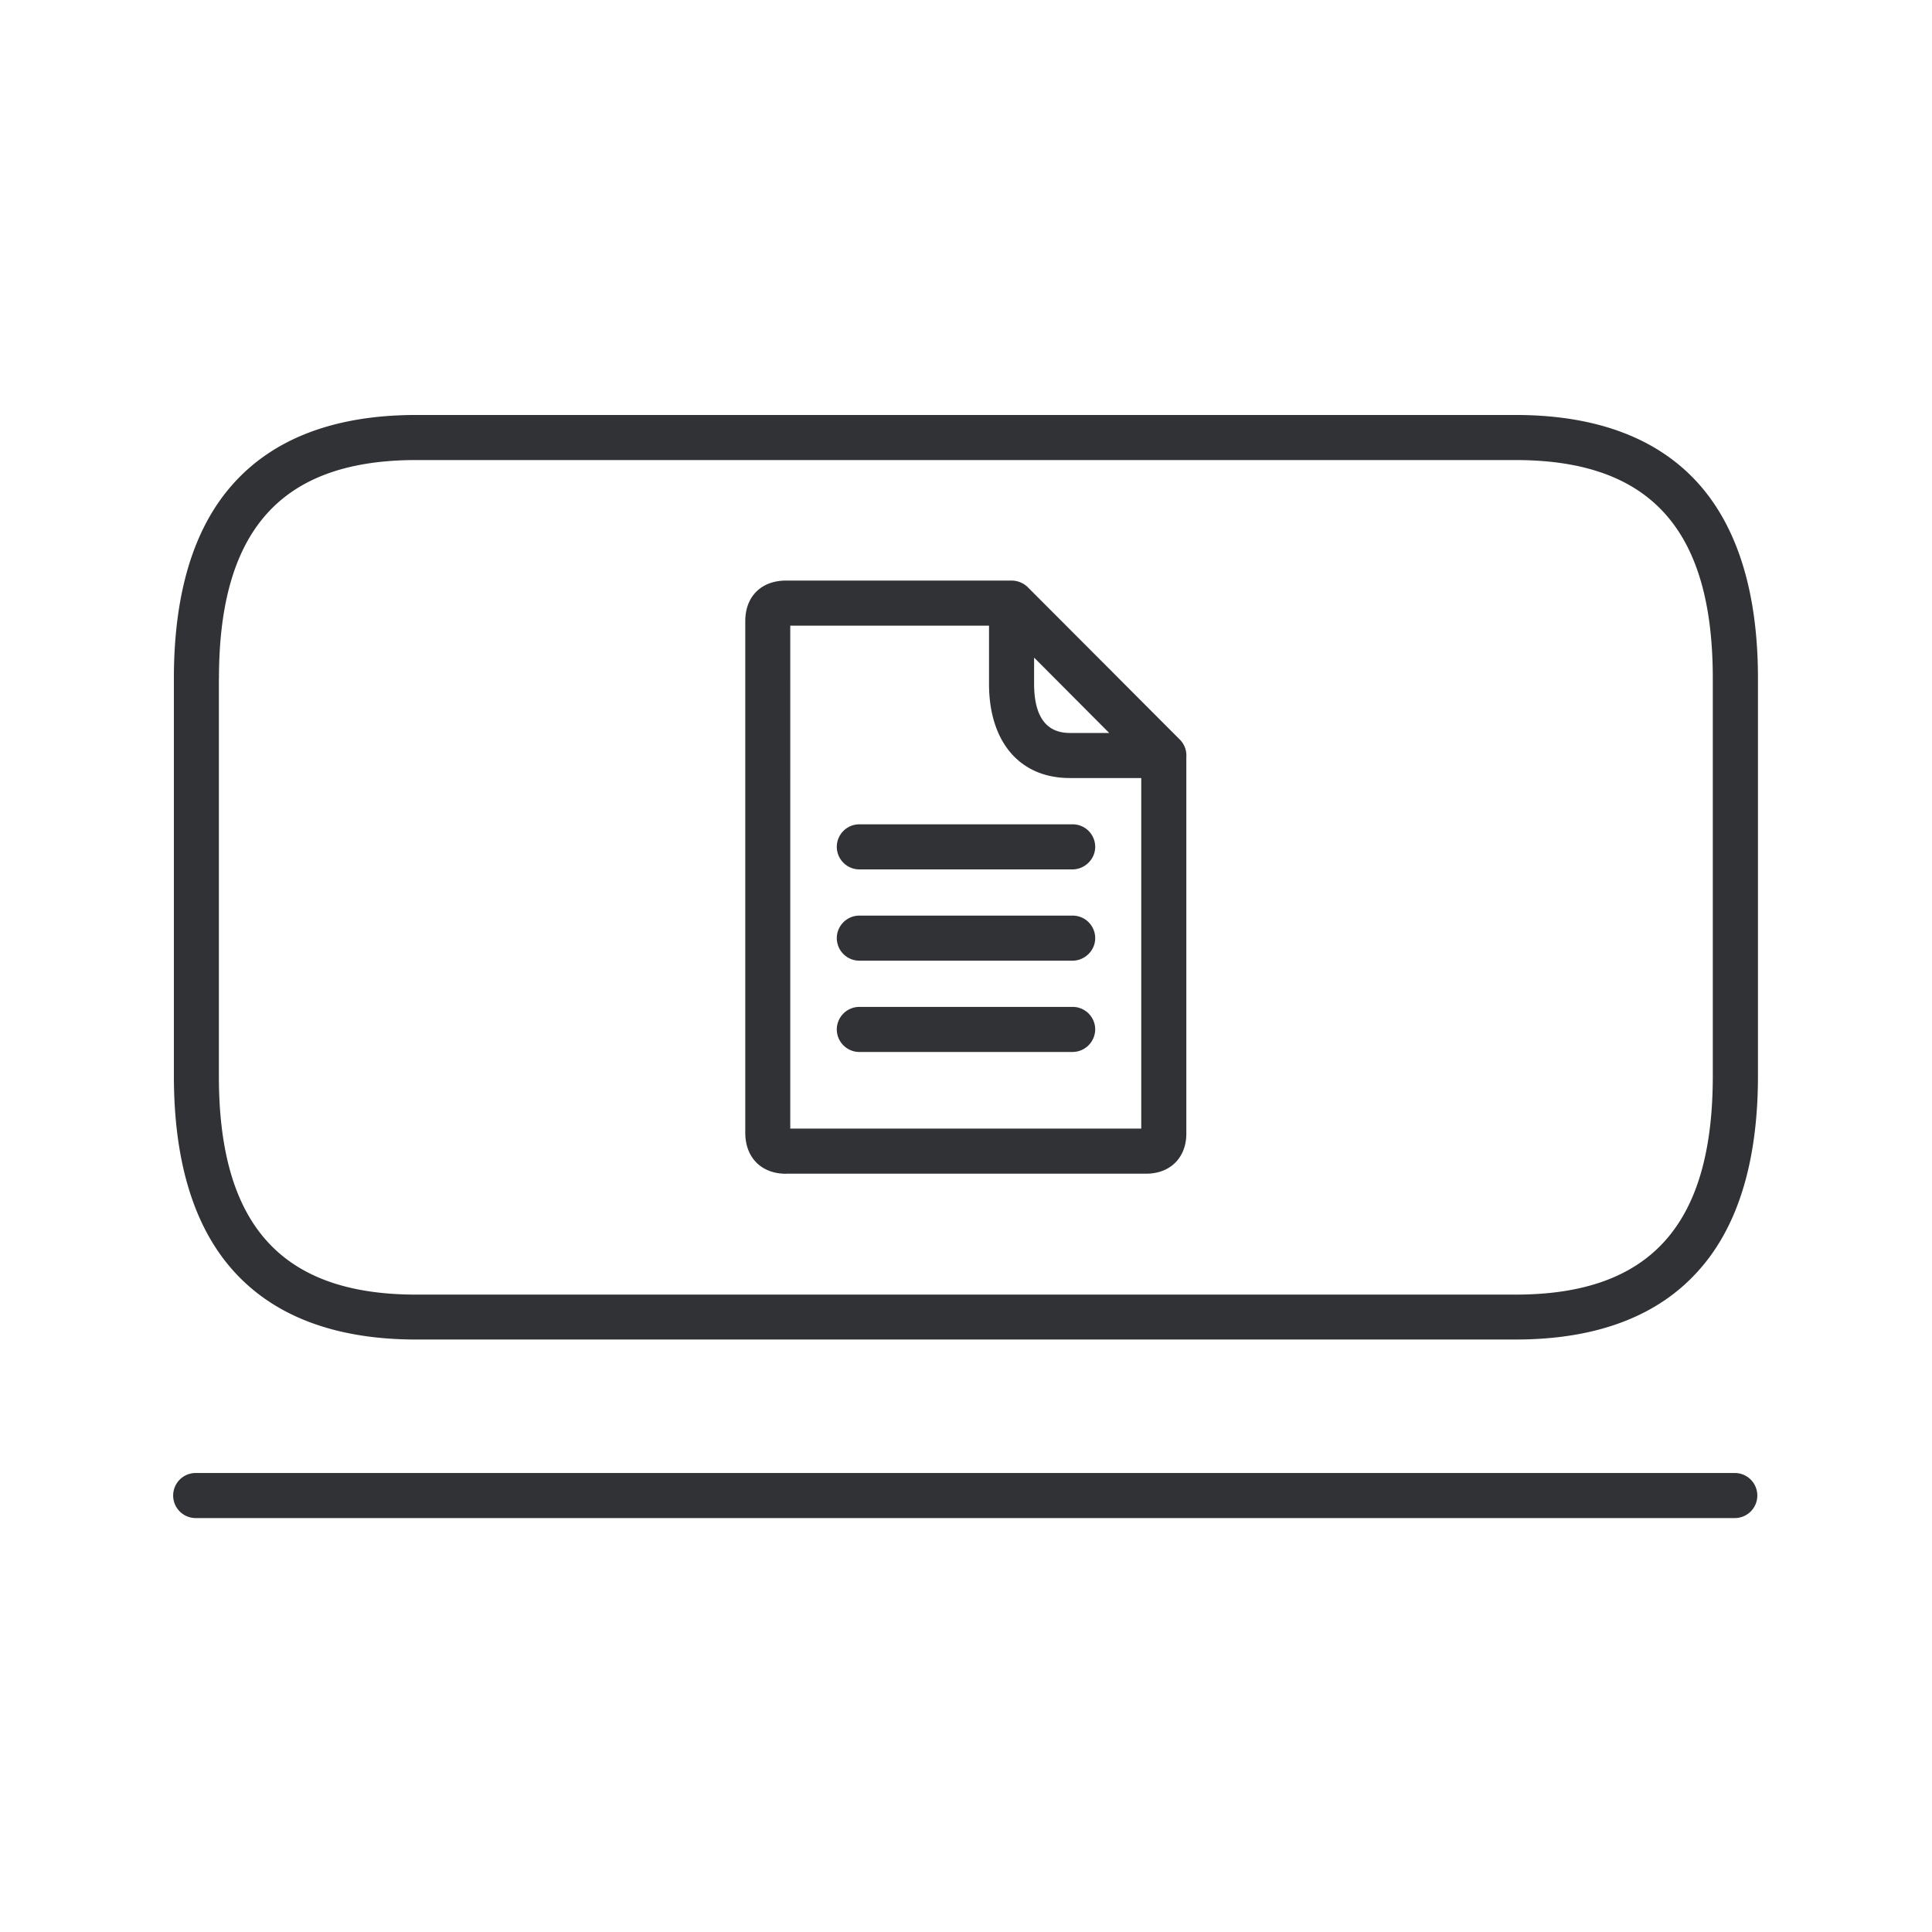 <svg width="24" height="24" fill="none" xmlns="http://www.w3.org/2000/svg"><path d="M13.322 10.8h-2.647a.281.281 0 0 1-.28-.28c0-.155.126-.28.28-.28h2.65a.28.28 0 0 1 .28.28c0 .153-.129.28-.283.28ZM13.322 11.934h-2.647a.281.281 0 0 1-.28-.28c0-.154.126-.28.28-.28h2.65a.28.28 0 0 1 .28.28c0 .154-.129.28-.283.28ZM10.675 13.068h2.647a.283.283 0 0 0 .283-.28.28.28 0 0 0-.28-.28h-2.65a.281.281 0 0 0-.28.28c0 .154.126.28.28.28Z" fill="#313235"/><path d="M9.765 14.58h4.473c.3 0 .499-.2.499-.498V9.403a.279.279 0 0 0-.082-.217l-1.89-1.894a.29.29 0 0 0-.2-.08h-2.8c-.308 0-.507.198-.507.503v6.356c0 .308.199.51.507.51Zm4.412-.56h-4.36V7.772h2.469v.723c0 .723.383 1.17 1.003 1.17h.888v4.357Zm-1.331-5.526v-.325l.933.936h-.49c-.295 0-.443-.208-.443-.611Z" fill="#313235"/><path d="M5.17 16.64h13.656c1.014 0 1.785-.294 2.292-.877.479-.546.72-1.353.72-2.398V8.427c0-1.045-.244-1.852-.72-2.398-.507-.58-1.278-.874-2.292-.874H5.171c-1.014 0-1.784.294-2.291.874-.48.546-.72 1.353-.72 2.398v4.938c0 1.045.24 1.852.72 2.4.507.58 1.277.875 2.29.875ZM2.72 8.43c0-1.852.779-2.715 2.45-2.715h13.656c1.673 0 2.451.86 2.451 2.712v4.94c0 1.852-.778 2.715-2.45 2.715H5.17c-1.672 0-2.451-.863-2.451-2.714V8.43ZM21.549 18.858H2.431a.28.28 0 0 1-.28-.28.28.28 0 0 1 .28-.28H21.55a.28.28 0 0 1 .28.28.28.28 0 0 1-.28.28Z" fill="#313235"/></svg>